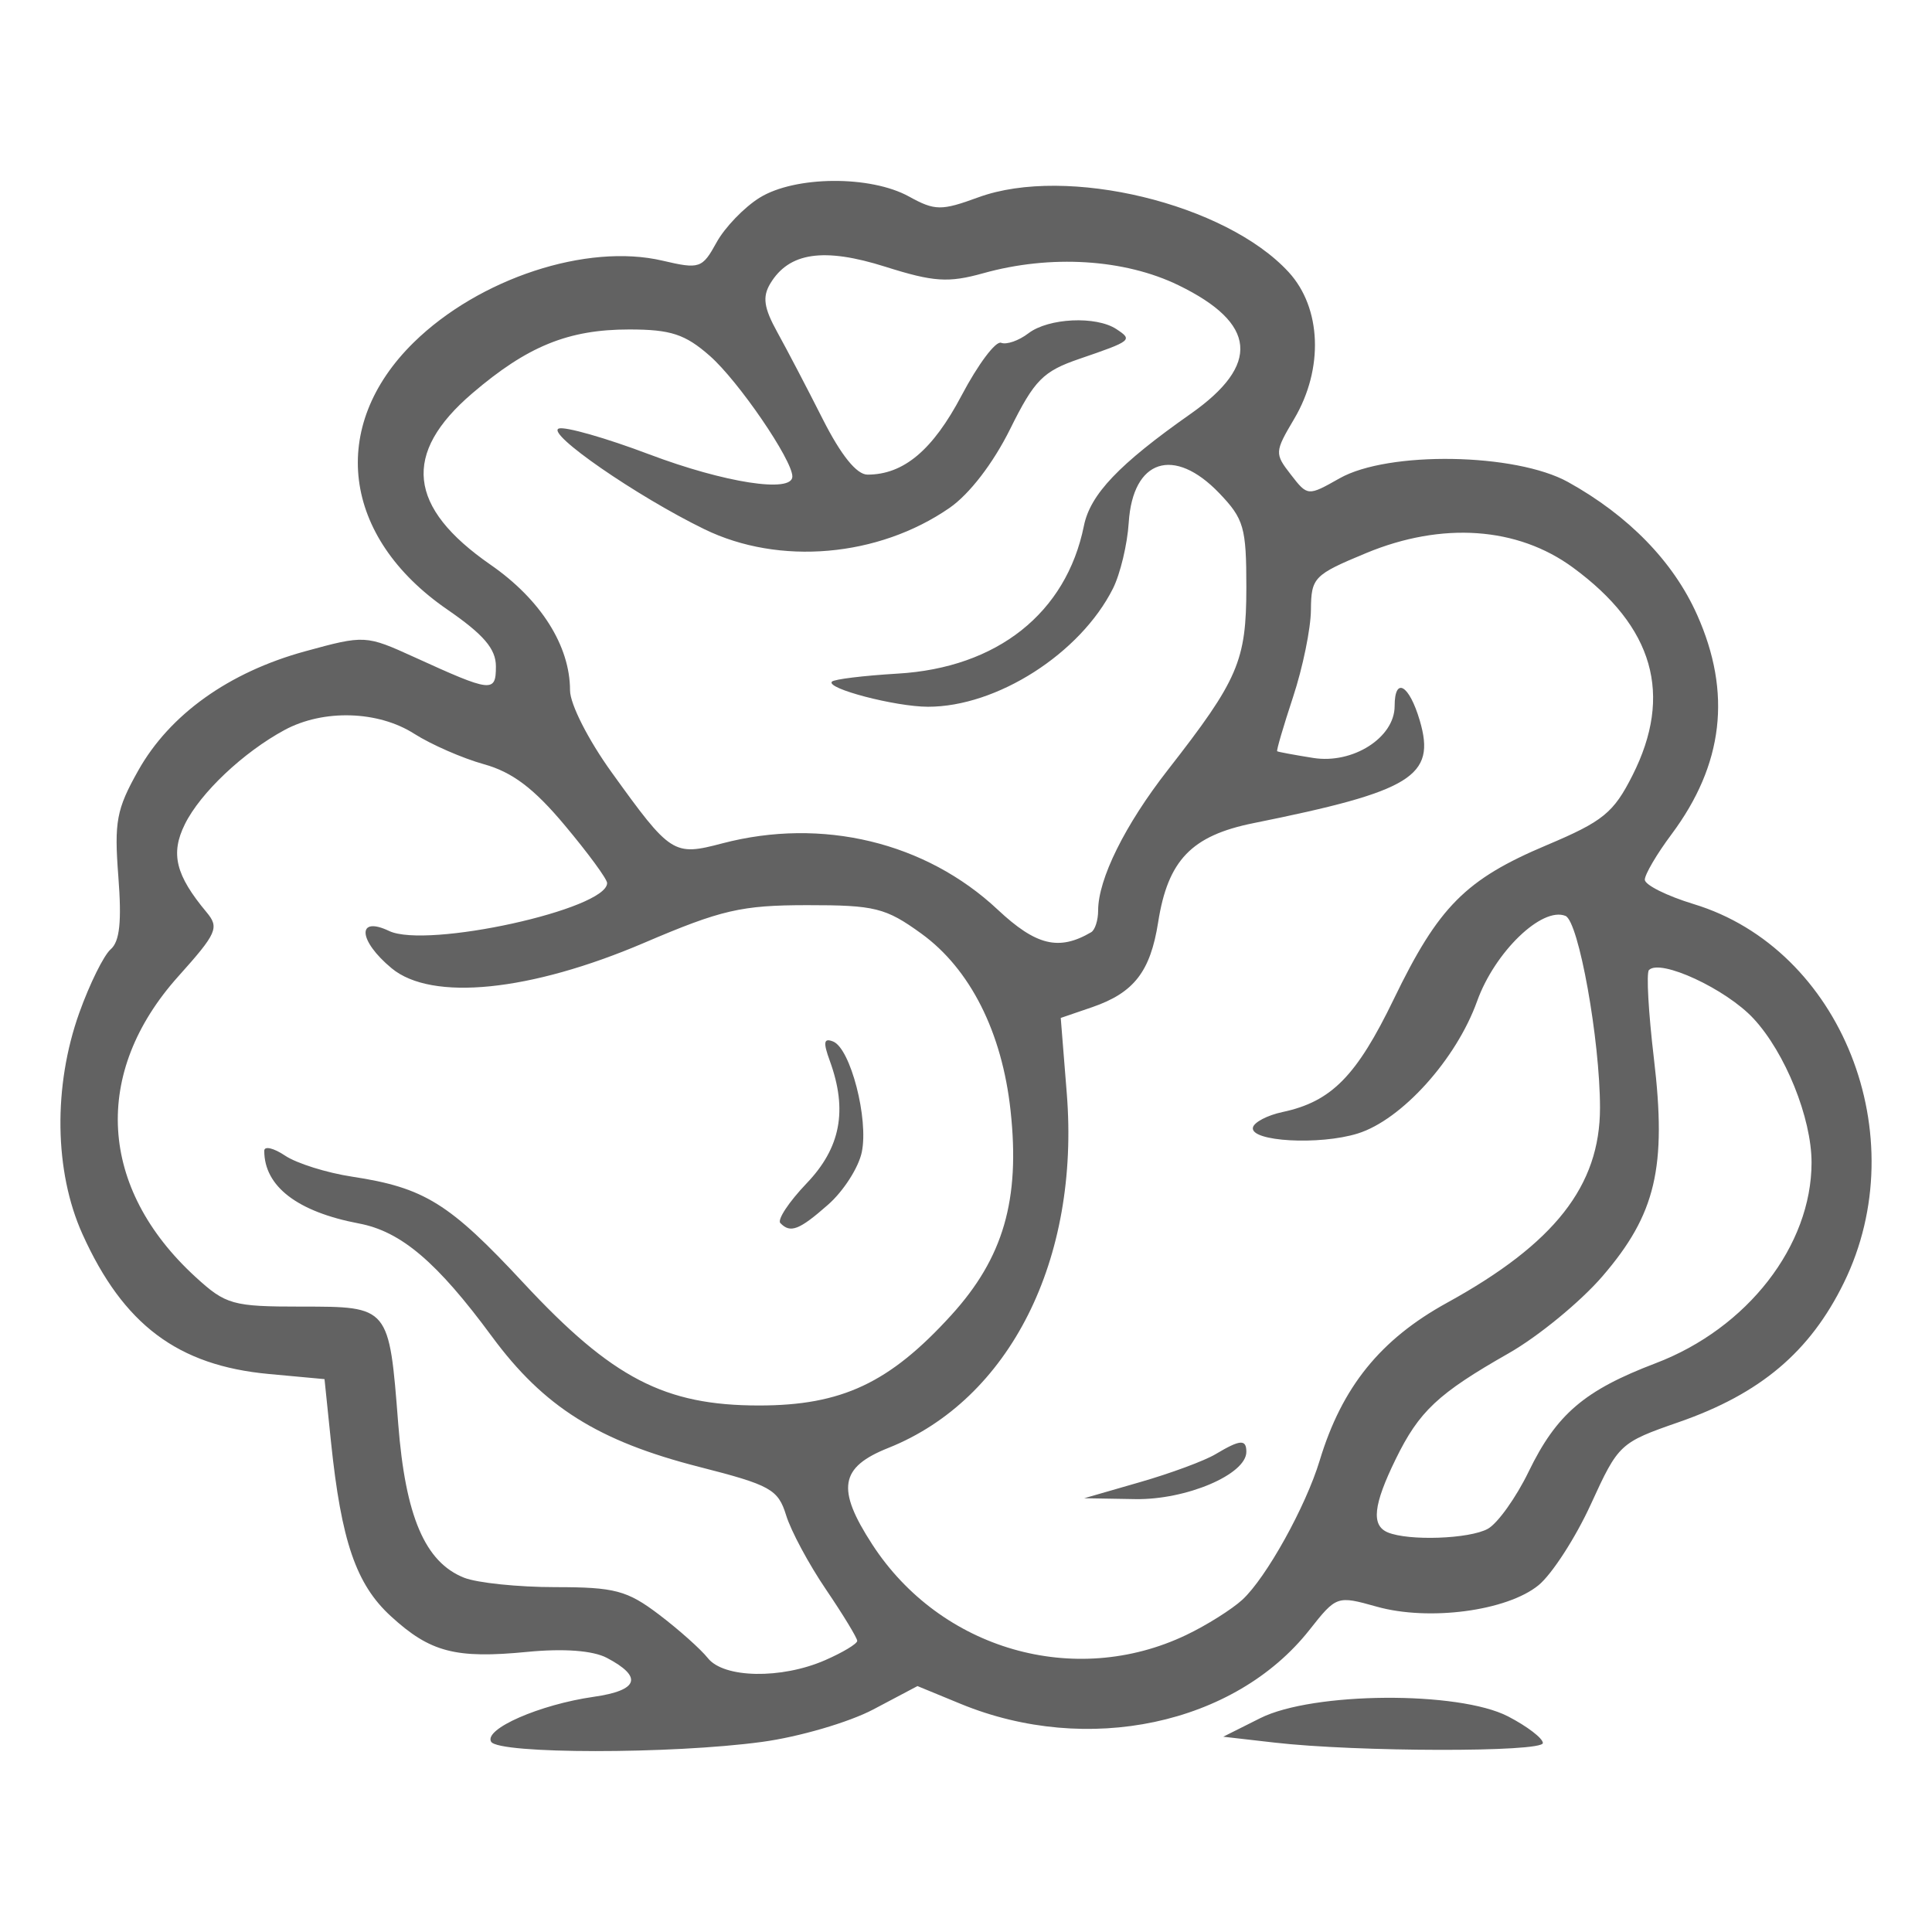 <?xml version="1.0" encoding="UTF-8"?>
<svg xmlns="http://www.w3.org/2000/svg" xmlns:xlink="http://www.w3.org/1999/xlink" width="128px" height="128px" viewBox="0 0 128 128" version="1.1">
<g id="surface1">
<path style=" stroke:none;fill-rule:nonzero;fill:rgb(38.431%,38.431%,38.431%);fill-opacity:1;" d="M 32.539 115.395 C 32.043 114.555 35.754 112.93 39.336 112.418 C 42.312 111.992 42.609 111.102 40.203 109.836 C 39.277 109.352 37.355 109.207 34.941 109.441 C 30.176 109.906 28.5 109.469 25.891 107.074 C 23.594 104.969 22.613 102.113 21.93 95.539 L 21.5 91.371 L 17.816 91.031 C 11.781 90.473 8.168 87.766 5.461 81.758 C 3.594 77.617 3.516 71.957 5.254 67.098 C 5.941 65.18 6.879 63.285 7.332 62.895 C 7.934 62.371 8.07 61.059 7.84 58.066 C 7.562 54.441 7.715 53.617 9.156 51.055 C 11.242 47.336 15.164 44.535 20.211 43.152 C 24.16 42.07 24.234 42.074 27.453 43.539 C 32.582 45.879 32.855 45.91 32.855 44.148 C 32.855 42.988 32.043 42.043 29.641 40.387 C 22.66 35.586 21.738 28.25 27.41 22.688 C 31.738 18.445 38.887 16.094 43.895 17.27 C 46.348 17.844 46.527 17.785 47.473 16.062 C 48.02 15.066 49.309 13.73 50.328 13.098 C 52.672 11.648 57.664 11.609 60.223 13.02 C 61.945 13.969 62.359 13.973 64.828 13.07 C 70.66 10.941 81.211 13.488 85.379 18.031 C 87.555 20.402 87.707 24.438 85.742 27.754 C 84.445 29.945 84.441 30.051 85.523 31.445 C 86.633 32.879 86.648 32.879 88.75 31.691 C 91.969 29.867 100.414 30.008 103.891 31.938 C 107.902 34.164 110.871 37.219 112.438 40.734 C 114.746 45.902 114.188 50.656 110.738 55.281 C 109.766 56.582 108.973 57.934 108.973 58.281 C 108.973 58.629 110.43 59.355 112.211 59.898 C 122.004 62.871 126.922 75.262 122.164 84.98 C 119.918 89.566 116.629 92.344 111.215 94.223 C 107.32 95.578 107.227 95.664 105.406 99.645 C 104.391 101.867 102.828 104.285 101.938 105.02 C 99.852 106.73 94.672 107.418 91.211 106.445 C 88.582 105.707 88.543 105.719 86.75 107.992 C 81.797 114.262 72.039 116.332 63.66 112.891 L 60.785 111.707 L 57.852 113.258 C 56.238 114.109 52.926 115.078 50.484 115.406 C 44.473 116.223 33.027 116.215 32.539 115.395 Z M 54.664 109.992 C 55.836 109.48 56.793 108.906 56.793 108.711 C 56.793 108.52 55.863 106.988 54.727 105.312 C 53.59 103.641 52.398 101.422 52.082 100.387 C 51.551 98.672 51.051 98.391 46.32 97.184 C 39.625 95.473 36.027 93.207 32.594 88.551 C 28.953 83.609 26.57 81.586 23.781 81.059 C 19.703 80.285 17.508 78.602 17.508 76.242 C 17.508 75.91 18.129 76.055 18.891 76.566 C 19.648 77.074 21.648 77.703 23.328 77.957 C 28.117 78.688 29.766 79.707 34.695 85.012 C 40.559 91.312 44.031 93.117 50.289 93.117 C 55.766 93.117 58.934 91.629 63.027 87.129 C 66.48 83.332 67.594 79.488 66.953 73.586 C 66.391 68.387 64.277 64.195 61.039 61.852 C 58.68 60.145 57.969 59.965 53.473 59.969 C 49.113 59.973 47.793 60.277 42.676 62.465 C 35.129 65.691 28.605 66.352 25.949 64.152 C 23.73 62.316 23.617 60.648 25.781 61.68 C 28.281 62.867 40.223 60.242 40.223 58.504 C 40.223 58.238 38.961 56.52 37.422 54.684 C 35.371 52.23 33.941 51.152 32.051 50.629 C 30.637 50.234 28.566 49.328 27.449 48.617 C 25.051 47.082 21.426 46.977 18.855 48.363 C 16.121 49.84 13.277 52.527 12.25 54.602 C 11.281 56.559 11.633 57.98 13.688 60.441 C 14.539 61.461 14.375 61.828 11.809 64.691 C 6.086 71.078 6.523 78.707 12.949 84.598 C 14.961 86.441 15.406 86.566 19.965 86.566 C 25.797 86.566 25.777 86.539 26.383 94.328 C 26.859 100.465 28.16 103.5 30.746 104.527 C 31.613 104.871 34.332 105.152 36.793 105.152 C 40.73 105.152 41.551 105.371 43.66 106.969 C 44.977 107.969 46.43 109.266 46.895 109.852 C 47.949 111.191 51.762 111.258 54.664 109.992 Z M 51.699 81.031 C 51.484 80.809 52.27 79.625 53.438 78.402 C 55.695 76.047 56.168 73.559 54.98 70.293 C 54.523 69.043 54.574 68.754 55.199 69.004 C 56.348 69.465 57.559 74.145 57.094 76.34 C 56.879 77.363 55.875 78.926 54.859 79.816 C 52.953 81.496 52.359 81.723 51.699 81.031 Z M 78.586 108.324 C 79.938 107.68 81.613 106.625 82.312 105.984 C 83.891 104.527 86.508 99.82 87.434 96.758 C 88.91 91.887 91.453 88.742 95.875 86.309 C 103 82.391 106.004 78.559 106.004 73.398 C 106.004 68.887 104.59 61.031 103.715 60.68 C 102.156 60.055 99.031 63.074 97.863 66.328 C 96.48 70.184 92.867 74.191 89.953 75.098 C 87.414 75.887 82.828 75.633 83.008 74.707 C 83.074 74.355 83.965 73.887 84.984 73.672 C 88.215 72.98 89.875 71.293 92.34 66.199 C 95.309 60.059 97.094 58.262 102.484 55.988 C 106.207 54.418 106.906 53.848 108.156 51.371 C 110.855 46.031 109.566 41.527 104.207 37.598 C 100.539 34.906 95.543 34.555 90.516 36.641 C 87.043 38.082 86.871 38.258 86.852 40.406 C 86.844 41.645 86.309 44.242 85.668 46.18 C 85.031 48.113 84.555 49.73 84.617 49.773 C 84.676 49.816 85.746 50.016 87 50.215 C 89.621 50.637 92.398 48.871 92.398 46.781 C 92.398 44.797 93.363 45.355 94.066 47.746 C 95.148 51.434 93.551 52.418 83.047 54.535 C 78.938 55.363 77.375 56.992 76.73 61.105 C 76.215 64.371 75.129 65.773 72.363 66.727 L 70.277 67.441 L 70.676 72.43 C 71.559 83.457 66.895 92.723 58.852 95.93 C 55.633 97.211 55.398 98.641 57.793 102.328 C 62.32 109.293 71.199 111.852 78.586 108.324 Z M 75.516 98.199 C 77.543 97.617 79.805 96.781 80.539 96.34 C 82.168 95.367 82.574 95.34 82.574 96.188 C 82.574 97.684 78.586 99.379 75.211 99.32 L 71.832 99.262 Z M 98.578 101.285 C 99.23 100.918 100.445 99.215 101.277 97.5 C 103.129 93.688 104.969 92.117 109.684 90.32 C 115.766 88.008 120.02 82.531 120.02 77.02 C 120.02 74.07 118.277 69.746 116.176 67.484 C 114.355 65.52 109.988 63.496 109.246 64.27 C 109.066 64.461 109.215 67.094 109.574 70.117 C 110.434 77.352 109.703 80.449 106.168 84.555 C 104.715 86.242 101.918 88.539 99.957 89.656 C 95.27 92.324 94.023 93.492 92.465 96.68 C 90.984 99.711 90.84 101.059 91.938 101.523 C 93.324 102.105 97.363 101.961 98.578 101.285 Z M 72.293 61.762 C 72.547 61.613 72.754 60.969 72.754 60.328 C 72.754 58.238 74.531 54.648 77.371 51.012 C 82.043 45.023 82.57 43.793 82.574 38.926 C 82.574 34.941 82.414 34.383 80.781 32.676 C 77.777 29.543 75.051 30.426 74.781 34.625 C 74.691 36.062 74.219 38.027 73.738 38.988 C 71.574 43.297 66.043 46.832 61.477 46.824 C 59.316 46.82 54.688 45.609 55.117 45.16 C 55.27 45 57.227 44.762 59.469 44.629 C 66.07 44.242 70.641 40.617 71.812 34.836 C 72.234 32.75 74.137 30.754 78.871 27.426 C 83.523 24.16 83.266 21.422 78.078 18.898 C 74.496 17.156 69.605 16.855 65.145 18.102 C 62.832 18.746 61.859 18.684 58.656 17.672 C 54.566 16.379 52.27 16.719 51.027 18.797 C 50.504 19.676 50.609 20.398 51.496 22.004 C 52.125 23.141 53.48 25.73 54.504 27.758 C 55.719 30.16 56.754 31.445 57.473 31.445 C 59.871 31.445 61.801 29.82 63.711 26.195 C 64.797 24.137 65.973 22.566 66.328 22.711 C 66.684 22.852 67.5 22.57 68.141 22.078 C 69.469 21.066 72.621 20.918 73.965 21.805 C 75.059 22.527 74.996 22.582 71.527 23.77 C 69.098 24.602 68.543 25.164 66.922 28.43 C 65.801 30.691 64.23 32.738 62.906 33.652 C 58.191 36.91 51.629 37.48 46.668 35.062 C 42.172 32.871 36.141 28.699 37.023 28.391 C 37.441 28.246 40.145 29.016 43.023 30.105 C 48.012 31.988 52.496 32.684 52.496 31.57 C 52.496 30.469 48.922 25.242 47.027 23.578 C 45.391 22.141 44.441 21.828 41.688 21.828 C 37.652 21.828 34.941 22.934 31.289 26.059 C 26.629 30.047 27.008 33.609 32.504 37.418 C 35.828 39.723 37.766 42.785 37.766 45.738 C 37.766 46.641 38.969 49.012 40.516 51.16 C 44.441 56.613 44.621 56.727 47.855 55.875 C 54.465 54.141 61.328 55.789 66.105 60.27 C 68.645 62.648 70.156 63.016 72.293 61.762 Z M 84.418 115.449 L 81.043 115.062 L 83.496 113.832 C 86.977 112.086 96.645 112.02 99.918 113.719 C 101.184 114.375 102.219 115.168 102.219 115.48 C 102.219 116.098 89.863 116.078 84.418 115.449 Z M 84.418 115.449 "/>
</g>
</svg>
